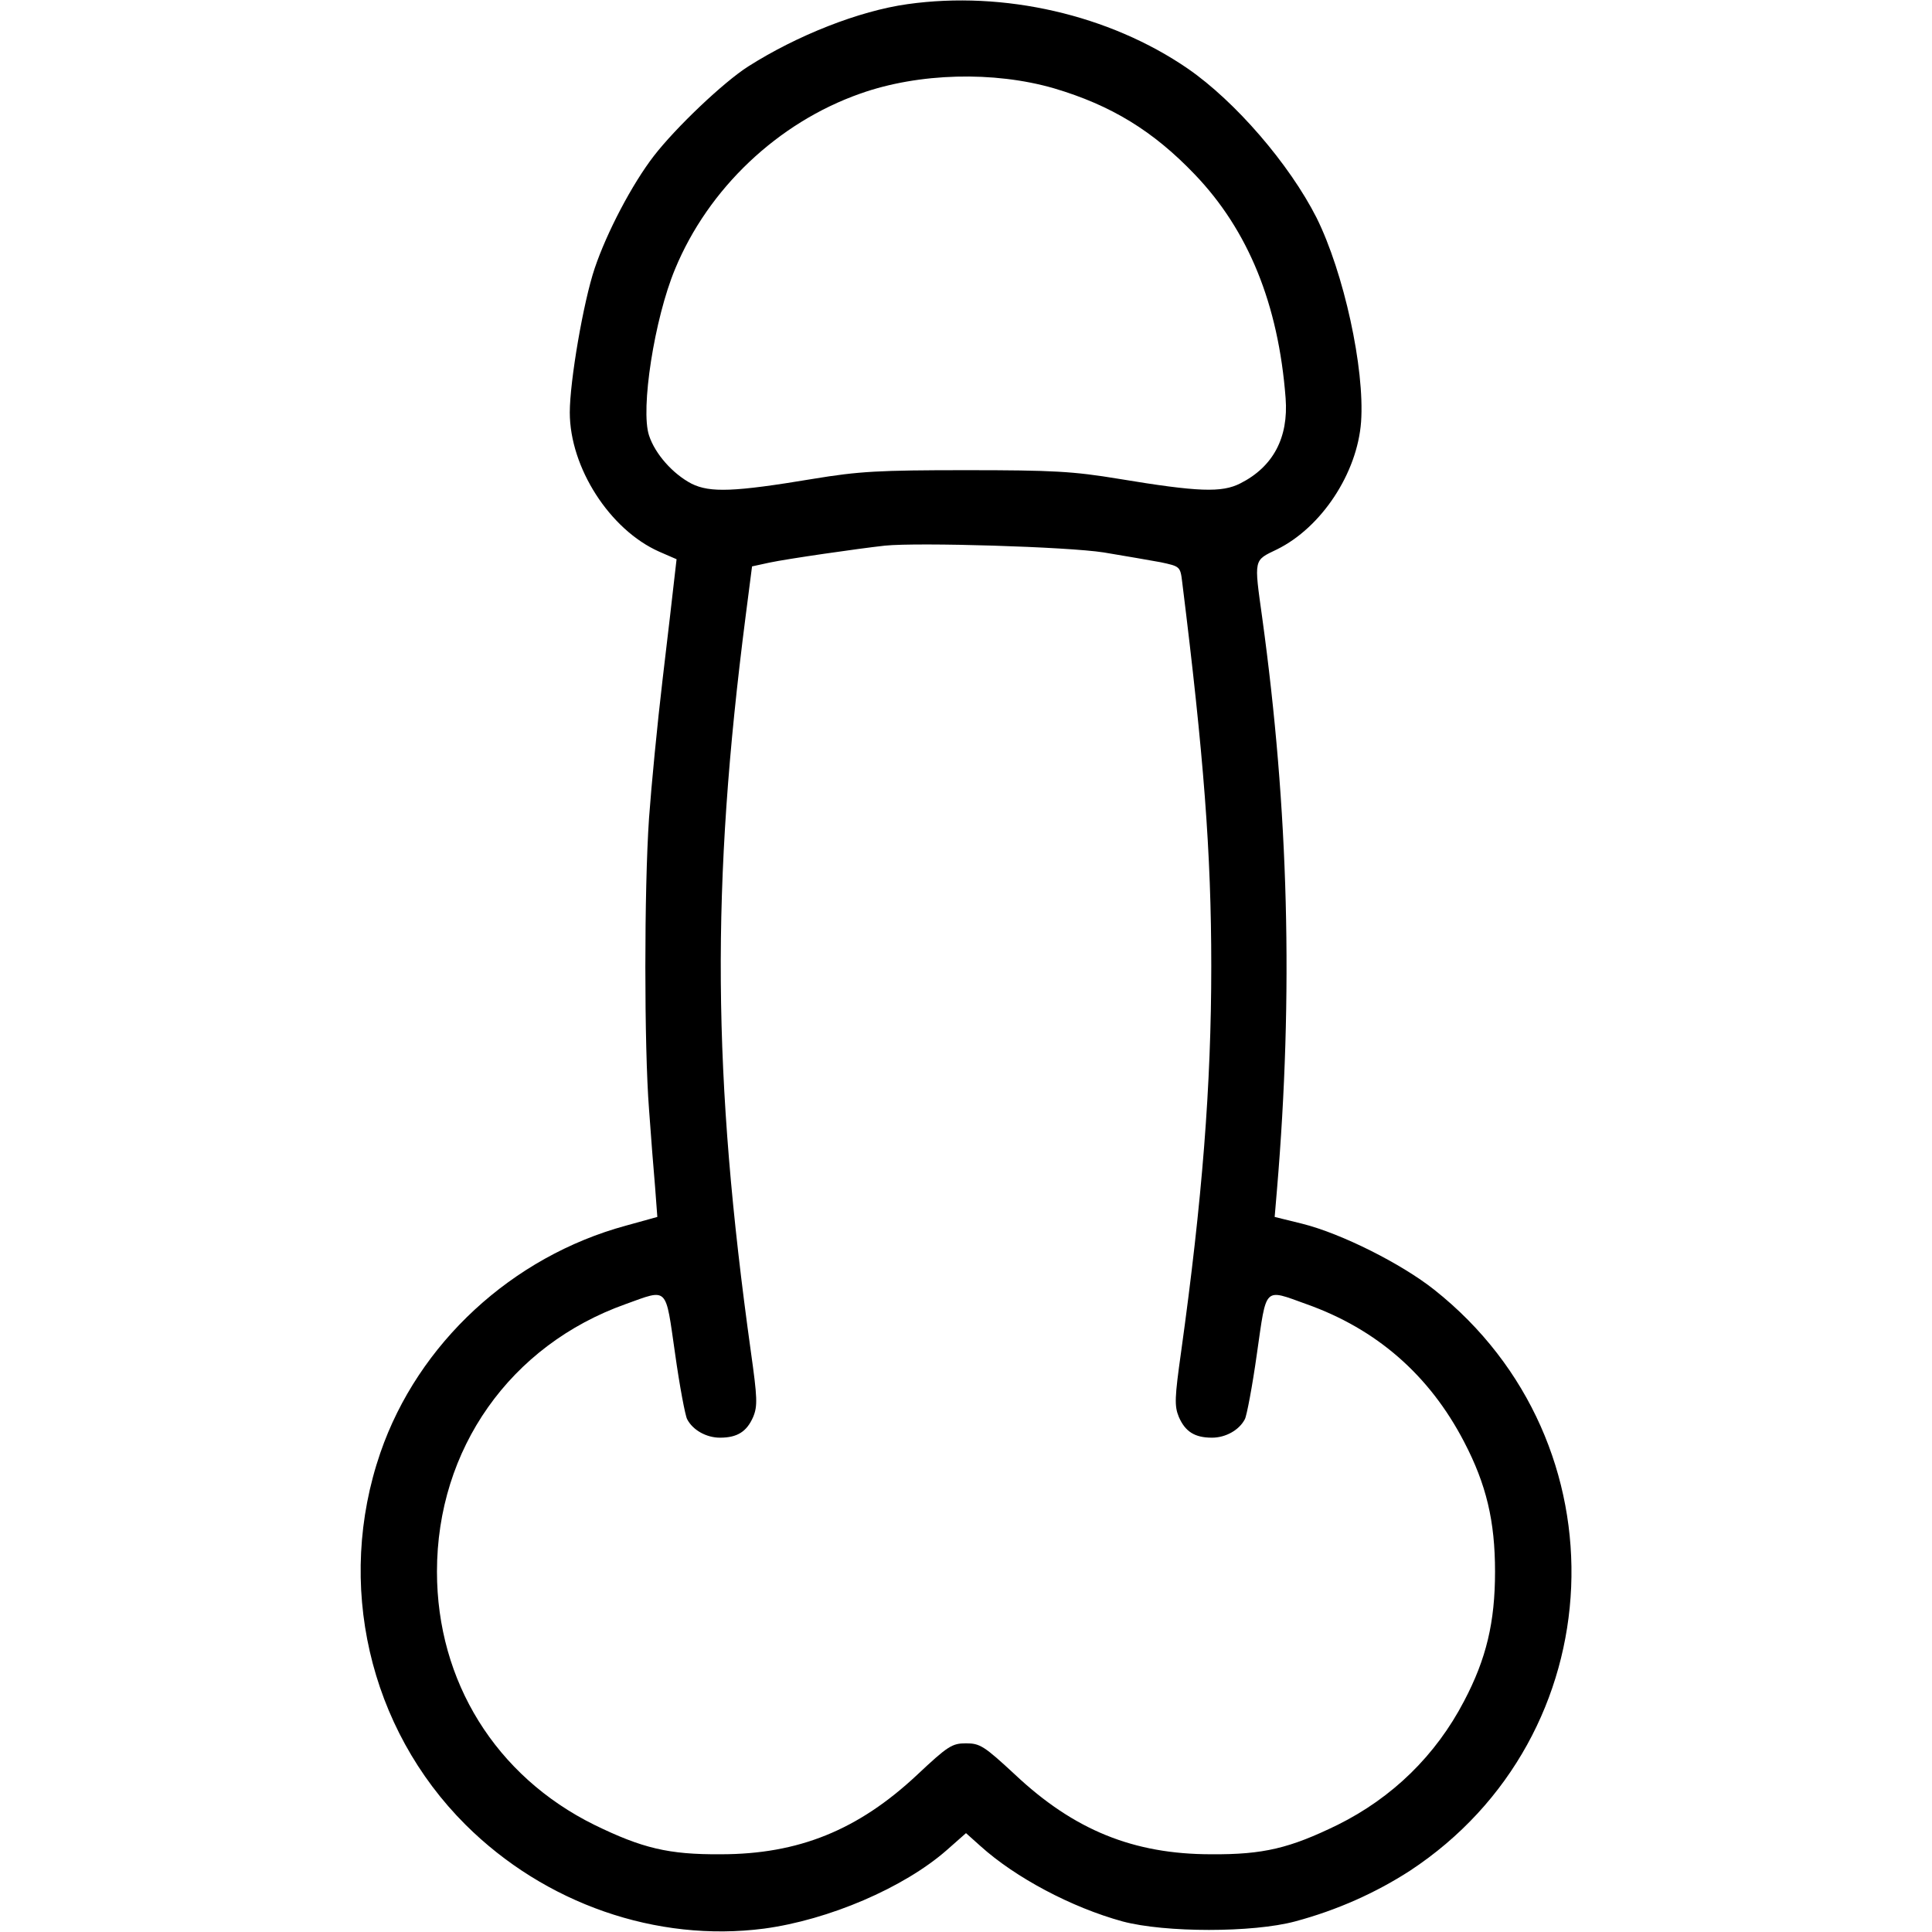 <!DOCTYPE svg PUBLIC "-//W3C//DTD SVG 20010904//EN"
 "http://www.w3.org/TR/2001/REC-SVG-20010904/DTD/svg10.dtd">
<svg version="1.0" xmlns="http://www.w3.org/2000/svg"
 width="512pt" height="512pt" viewBox="0 0 512 512"
 preserveAspectRatio="xMidYMid meet">

<g transform="translate(0,512) scale(0.1,-0.1)"
fill="#000000" stroke="none">
<path d="M2405 5109 c-129 -18 -293 -83 -422 -165 -66 -42 -192 -162 -250
-237 -58 -75 -125 -203 -157 -298 -30 -89 -66 -299 -66 -382 0 -146 106 -311
237 -369 l46 -20 -6 -52 c-3 -28 -17 -148 -31 -266 -14 -118 -30 -284 -36
-368 -13 -190 -13 -605 0 -772 5 -69 12 -161 16 -205 l6 -80 -83 -23 c-302
-82 -551 -312 -651 -602 -119 -346 -31 -730 226 -986 210 -209 506 -312 791
-275 171 23 370 108 484 208 l51 45 38 -34 c93 -84 242 -163 377 -200 113 -30
345 -30 457 0 112 30 214 76 304 134 543 357 576 1135 65 1540 -87 69 -246
149 -350 175 l-73 18 6 71 c44 522 31 1008 -39 1517 -22 158 -23 151 39 181
118 58 213 202 223 338 10 142 -46 396 -118 541 -72 142 -215 308 -341 395
-208 143 -488 207 -743 171z m388 -223 c152 -45 263 -113 373 -228 142 -148
222 -344 241 -593 8 -105 -33 -182 -120 -226 -49 -25 -111 -23 -322 12 -121
20 -175 23 -405 23 -230 0 -284 -3 -405 -23 -210 -35 -273 -37 -322 -13 -50
26 -97 79 -113 128 -23 69 14 309 69 441 88 213 272 388 491 465 155 55 354
60 513 14z m132 -1230 c55 -9 123 -21 151 -26 51 -11 52 -11 57 -53 57 -459
77 -717 77 -1017 0 -317 -24 -620 -80 -1023 -17 -121 -18 -143 -6 -172 17 -39
42 -55 88 -55 36 0 72 20 87 49 5 9 20 88 32 174 26 180 17 172 131 131 186
-66 326 -188 418 -365 59 -113 82 -210 82 -344 0 -134 -23 -231 -82 -343 -75
-144 -190 -256 -335 -328 -127 -62 -197 -79 -335 -78 -206 0 -364 64 -521 212
-81 75 -92 82 -129 82 -37 0 -48 -7 -130 -84 -156 -146 -314 -210 -520 -210
-138 -1 -208 16 -335 78 -261 129 -417 380 -417 671 0 325 194 600 500 709
114 41 105 49 131 -131 12 -86 27 -165 32 -174 15 -29 51 -49 87 -49 46 0 71
16 88 55 12 29 11 51 -6 172 -102 731 -106 1235 -14 1950 l17 132 46 10 c47
10 234 37 306 45 90 9 484 -3 580 -18z"/>
</g>
</svg>